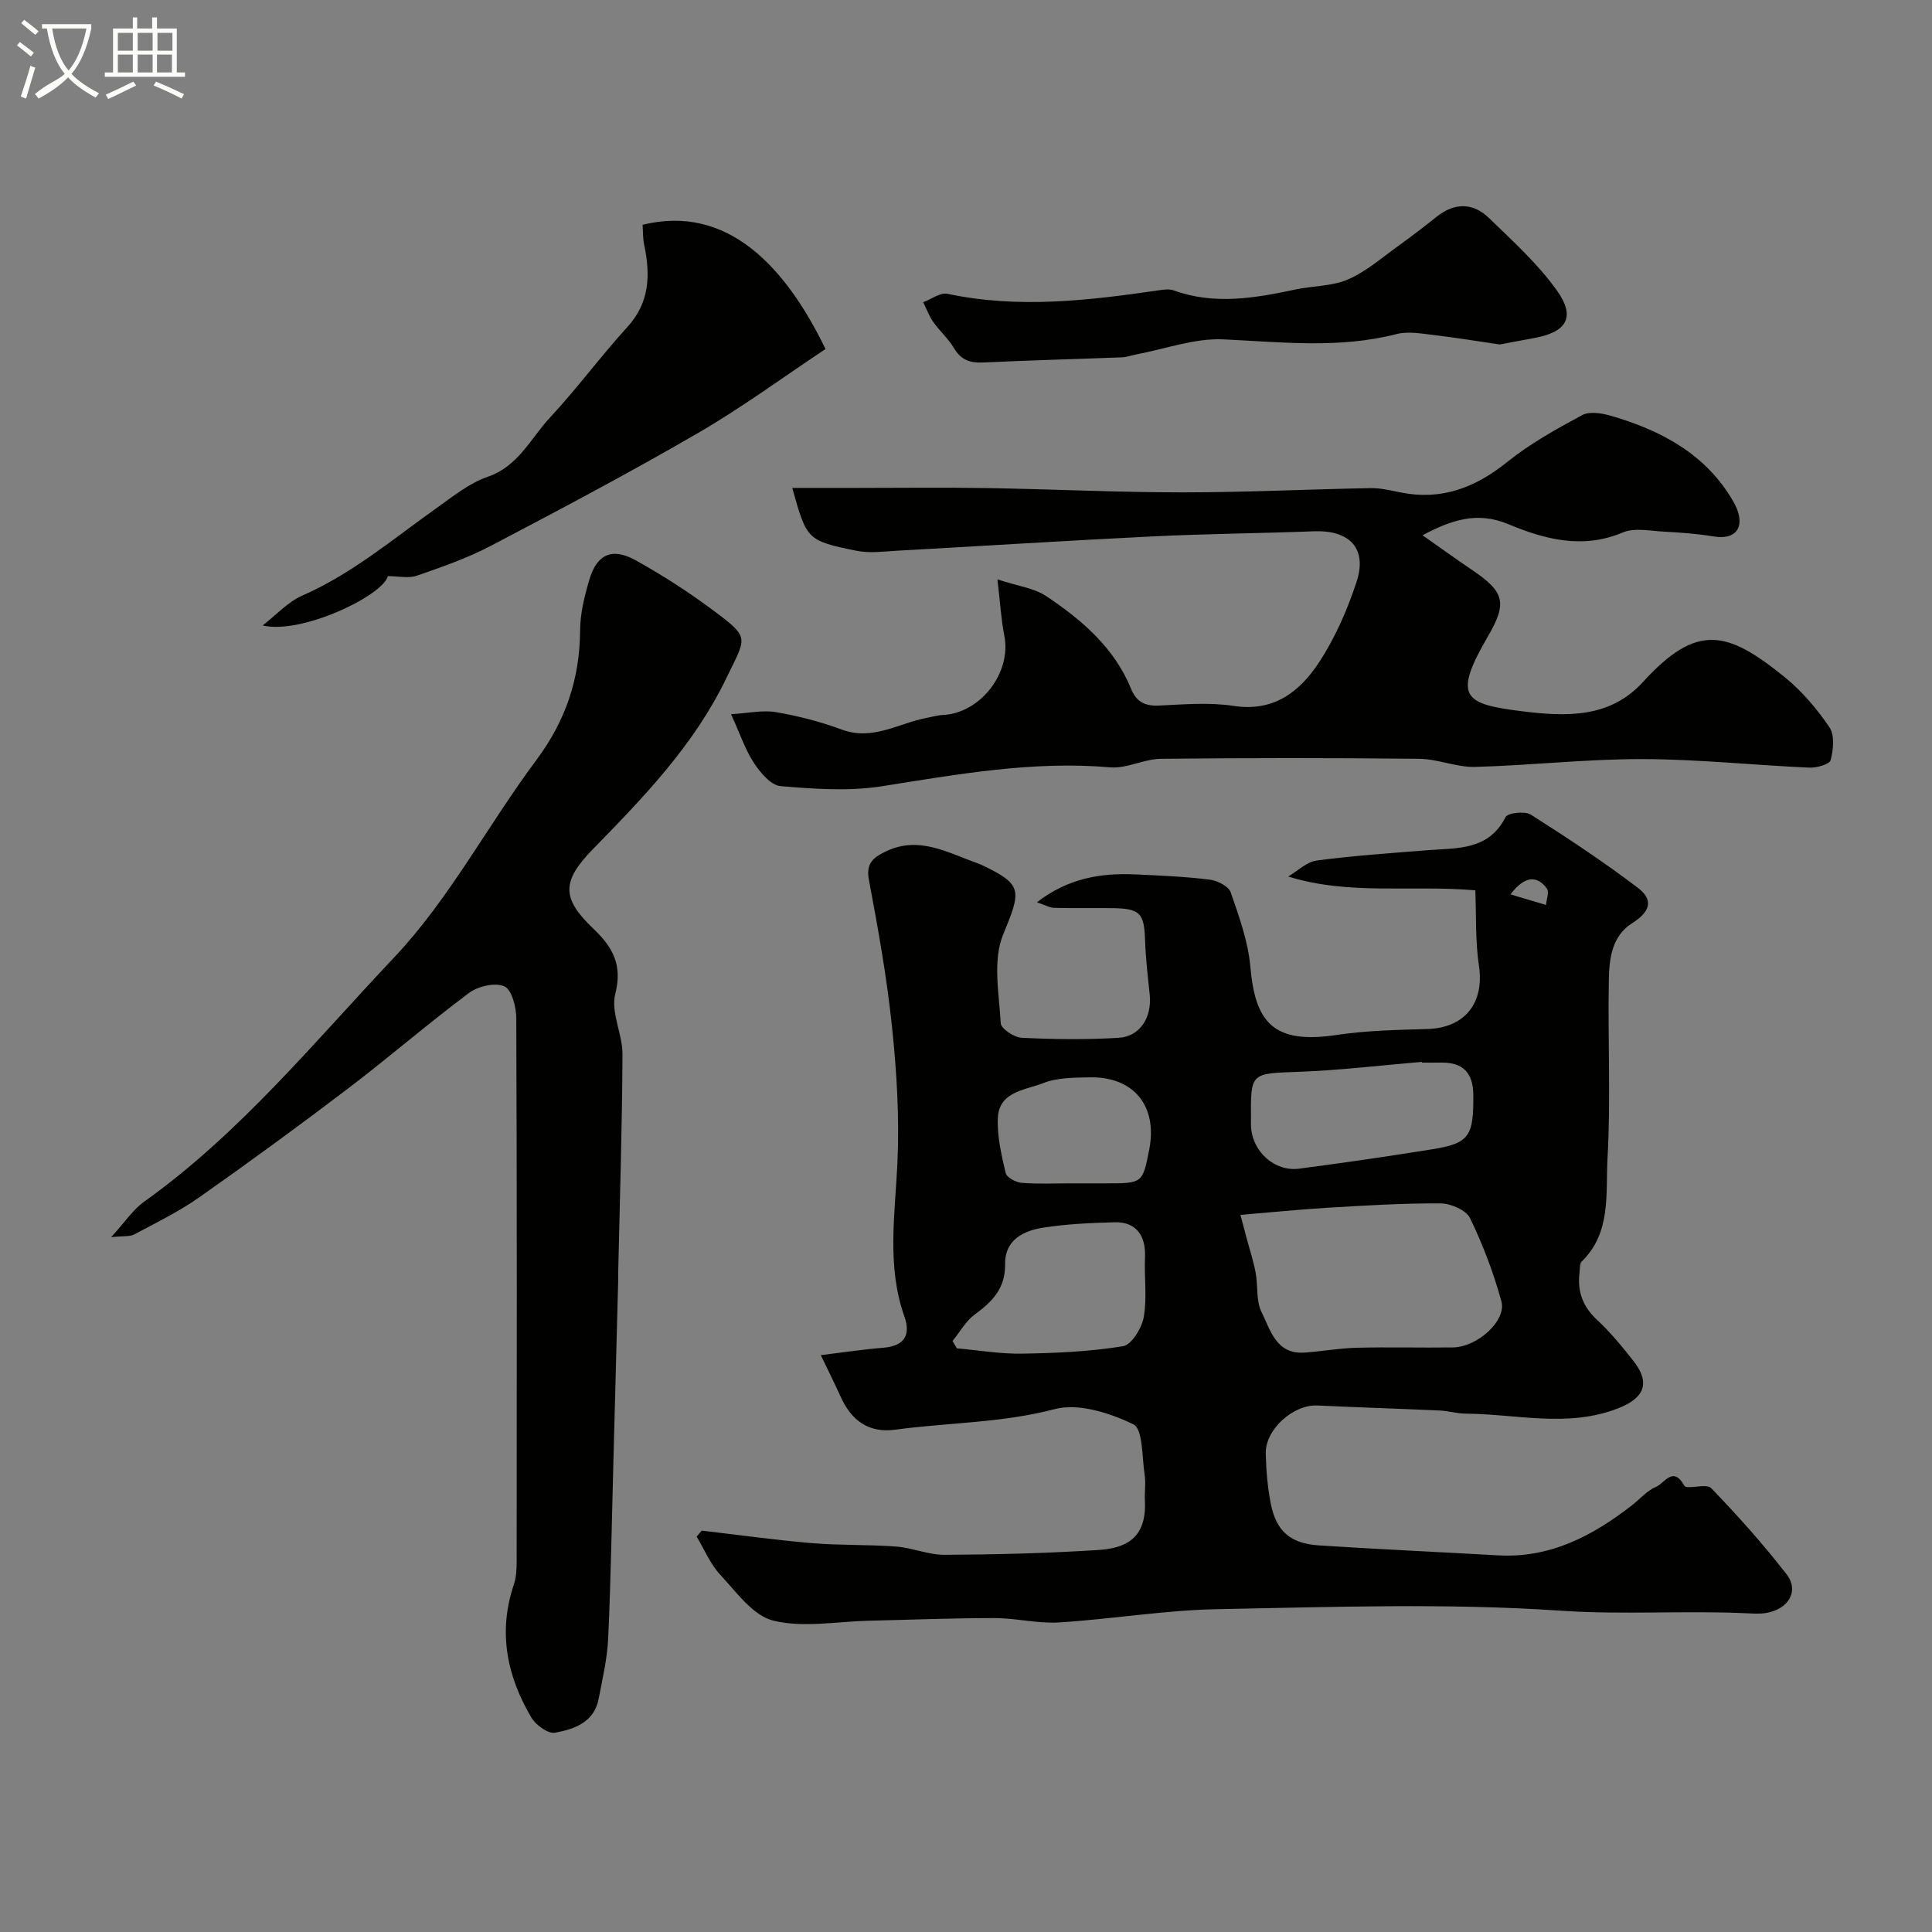 <svg enable-background="new 0 0 400 400" viewBox="0 0 400 400" xmlns="http://www.w3.org/2000/svg"><rect x="0" y="0" width="400" height="400" fill="#808080" stroke="none"/><path d="m6.4 11.7c-1-.8-1.9-1.6-2.9-2.3l.6-.7c.9.7 1.9 1.4 2.9 2.2zm-2.1 8.3c.7-2.1 1.4-4.2 2-6.4.2.1.6.3 1 .4-.7 2.3-1.3 4.4-1.9 6.4zm3-12.8c-1.1-.9-2.1-1.7-2.9-2.4l.6-.7c1 .8 2 1.5 3 2.4zm1.4-1.3v-.9h10.2v.9c-.9 4.2-2.3 7.3-4.1 9.4 1.3 1.4 3.2 2.7 5.7 4-.2.2-.4.5-.7.9-2.5-1.4-4.4-2.7-5.7-4.2-1.4 1.5-3.5 3-6.1 4.4 0 0 0 0-.1-.1-.3-.4-.5-.7-.7-.8 2.7-2.3 4.7-2.8 6.2-4.2-1.8-2.2-3-5.3-3.7-9.4zm9.2 0h-7.1c.6 3.8 1.7 6.7 3.4 8.7 1.7-2 2.9-4.8 3.7-8.7z" fill="#fbfcfa"/><path d="m31.6 3.6h.9v2.3h4.1v9.1h1.7v.9h-16.6v-.9h1.7v-9.1h4.1v-2.3h.9v2.3h3.1v-2.3zm-4 13.3.6.8c-1.9.9-3.8 1.9-5.8 2.8-.2-.3-.3-.6-.5-.9 2-.9 3.9-1.8 5.7-2.7zm-3.2-10.1v3.7h3.1v-3.7zm0 4.5v3.7h3.1v-3.7zm4.1-4.5v3.7h3.1v-3.7zm0 4.5v3.7h3.1v-3.7zm9.1 9.1c-2.1-1.1-4.1-2-5.8-2.7l.5-.8c2.2.9 4.1 1.8 5.8 2.6zm-1.9-13.6h-3.1v3.7h3.1zm-3.2 4.5v3.7h3.1v-3.7z" fill="#fbfcfa"/><g fill="#010100"><path d="m305.45 184.33c-13.6-1.15-26.04 1.08-38.74-2.86 1.97-1.15 3.83-3.04 5.92-3.31 7.64-1.01 15.35-1.53 23.04-2.14 6.12-.48 12.52.07 16.05-6.86.45-.88 4.01-1.27 5.24-.49 7.56 4.8 15.05 9.76 22.18 15.17 3.35 2.55 2.4 5.01-1.23 7.3-4.18 2.64-4.74 7.33-4.82 11.68-.23 12.33.42 24.69-.27 36.98-.41 7.27.84 15.35-5.34 21.38-.47.46-.36 1.55-.46 2.36-.47 3.88.69 7 3.65 9.74 2.76 2.57 5.19 5.53 7.53 8.51 3.55 4.52 2.25 7.63-3.06 9.74-10.49 4.16-21.13 1.21-31.7 1.15-1.79-.01-3.56-.57-5.36-.65-8.45-.38-16.9-.64-25.35-1.04-4.95-.23-10.79 4.97-10.67 9.93.08 3.43.37 6.89 1.01 10.25 1.11 5.79 4.02 8.4 10.01 8.79 12.34.81 24.71 1.35 37.06 2.06 10.78.61 19.58-4.01 27.74-10.37 1.68-1.31 3.16-3.08 5.05-3.85 1.62-.65 3.46-4.42 5.78-.21.49.89 4.56-.53 5.55.49 5.48 5.68 10.77 11.59 15.61 17.83 2.7 3.48.43 7.29-4.29 8.05-1.3.21-2.66.11-3.99.05-12.79-.6-25.53.35-38.42-.53-23.59-1.61-47.36-.76-71.05-.32-10.97.2-21.91 2.07-32.89 2.75-4.39.27-8.85-.9-13.28-.9-8.67-.01-17.33.35-26 .54-6.65.15-13.59 1.51-19.83-.01-4.2-1.02-7.65-5.9-10.98-9.48-2.08-2.23-3.3-5.26-4.91-7.93.35-.41.71-.82 1.06-1.23 7.6.88 15.19 1.95 22.81 2.59 5.8.49 11.65.27 17.46.71 3.37.26 6.7 1.73 10.04 1.71 10.6-.06 21.22-.32 31.79-1 5.65-.36 10.03-2.39 9.65-10.15-.09-1.83.22-3.7-.06-5.49-.56-3.63-.33-9.41-2.33-10.38-4.89-2.37-11.36-4.44-16.28-3.15-10.93 2.88-22.03 2.77-33.01 4.26-5.55.75-9.1-1.93-11.31-6.82-1.2-2.66-2.51-5.27-4.11-8.61 4.59-.56 8.73-1.19 12.9-1.53 4.18-.34 5.83-2.4 4.41-6.45-3.69-10.48-1.95-21.08-1.45-31.77.44-9.38-.14-18.88-1.12-28.24-1.06-10.21-2.89-20.36-4.79-30.46-.67-3.55 1.14-4.7 3.58-5.87 6.78-3.24 12.7.27 18.79 2.43.31.11.61.22.9.36 8.76 4.13 8.25 5.34 4.5 14.53-2.16 5.3-.81 12.15-.47 18.27.06 1.13 2.78 2.95 4.34 3.02 6.67.33 13.38.41 20.04.01 4.51-.27 6.97-4.29 6.46-9.02-.4-3.76-.84-7.52-.96-11.29-.18-5.51-1.04-6.47-6.81-6.54-4-.05-8 .05-12-.06-.98-.03-1.94-.6-3.58-1.15 6.55-5.06 13.35-6.1 20.49-5.77 5.1.24 10.22.45 15.29 1.08 1.59.2 3.92 1.37 4.35 2.64 1.74 5.03 3.61 10.21 4.07 15.45 1 11.41 4.72 16.05 17.83 14.07 6.18-.93 12.5-1.05 18.76-1.23 7.79-.22 11.86-5.35 10.74-13.04-.78-5.14-.55-10.42-.76-15.68zm-48.63 67.2c.41 1.53.81 3.05 1.21 4.57.65 2.45 1.46 4.87 1.93 7.36.52 2.73.06 5.84 1.23 8.19 1.84 3.7 3 8.78 8.86 8.39 3.61-.24 7.2-.91 10.81-1 6.66-.17 13.32.02 19.98-.07 5.02-.07 11.1-5.53 10.01-9.53-1.62-5.91-3.82-11.72-6.49-17.23-.8-1.66-3.97-3.04-6.07-3.06-7.76-.05-15.53.43-23.28.89-5.92.35-11.81.96-18.19 1.49zm37.58-31.53c0-.05-.01-.1-.01-.15-8.52.72-17.02 1.75-25.55 2.06-9.91.36-9.92.09-9.84 9.9 0 .5-.02 1 .01 1.5.3 5.16 4.9 9.31 9.96 8.65 9.21-1.21 18.41-2.54 27.59-4.02 7.65-1.23 8.56-2.7 8.47-11.31-.05-4.5-2.13-6.7-6.63-6.63-1.34.02-2.67 0-4 0zm-97.19 57.64c.3.51.6 1.01.9 1.52 4.52.4 9.05 1.18 13.57 1.1 6.96-.12 13.97-.42 20.82-1.54 1.78-.29 3.9-3.75 4.3-6.02.71-4.04.08-8.29.26-12.44.19-4.53-1.91-7.31-6.25-7.2-4.93.12-9.89.35-14.75 1.1-4.17.64-8.05 2.54-7.97 7.6.08 4.98-2.65 7.73-6.27 10.39-1.87 1.37-3.09 3.63-4.61 5.49zm24.74-32.64h6.97c7.64 0 7.64 0 9.01-6.96 1.78-9.03-3.18-15.17-12.32-14.99-3.25.06-6.73.05-9.67 1.21-3.65 1.44-9.06 1.7-9.34 7.13-.2 3.8.74 7.71 1.61 11.47.21.91 2.11 1.94 3.3 2.03 3.46.28 6.96.1 10.44.11zm90.77-59.83c2.46.73 4.91 1.46 7.37 2.19.09-1.16.7-2.71.17-3.41-2.02-2.71-4.55-2.7-7.54 1.22z"/><path d="m206.51 119.96c4.23 1.39 7.58 1.78 10.08 3.45 7.38 4.93 14.11 10.67 17.6 19.23 1.09 2.67 2.86 3.57 5.75 3.44 5.15-.24 10.43-.7 15.47.07 8.36 1.29 13.73-2.99 17.69-9.03 3.34-5.09 5.87-10.88 7.77-16.68 2.25-6.89-1.44-10.72-8.82-10.44-11.09.42-22.19.51-33.27 1.05-17.64.86-35.26 1.99-52.9 2.96-2.85.16-5.82.58-8.56.02-10.27-2.1-10.29-2.28-13.29-13.01h13.34c9 0 18-.12 26.99.03 13.49.22 26.98.89 40.48.89 12.96 0 25.93-.64 38.89-.88 2.09-.04 4.2.49 6.27.9 8.45 1.69 15.43-.99 22.04-6.3 4.73-3.8 10.15-6.82 15.52-9.71 1.54-.83 4.1-.41 5.99.14 10.46 3.05 19.75 7.99 25.37 17.85 2.56 4.49 1.11 8-4.17 7.12-3.39-.56-6.84-.81-10.27-.99-2.84-.15-6.06-.85-8.49.17-8.35 3.52-16.19 1.42-23.75-1.73-6.4-2.66-11.69-.89-17.72 2.31 3.62 2.54 6.85 4.88 10.15 7.11 6.87 4.63 7.44 6.86 3.36 13.87-7.32 12.59-4.91 13.96 7.1 15.46 9.37 1.17 18.25 1.37 25.02-6.05 11.2-12.27 17.46-10.68 29.43-.95 3.54 2.88 6.62 6.53 9.19 10.32 1.11 1.64.81 4.65.24 6.8-.23.87-2.9 1.62-4.43 1.55-11.54-.51-23.07-1.75-34.6-1.77s-23.05 1.31-34.58 1.62c-3.84.1-7.7-1.64-11.56-1.68-17.83-.19-35.66-.19-53.49 0-3.51.04-7.08 2.07-10.5 1.77-16.03-1.39-31.6 1.45-47.3 3.92-6.83 1.07-14 .55-20.95-.03-1.98-.17-4.17-2.78-5.49-4.78-1.78-2.68-2.81-5.85-4.75-10.11 3.53-.21 6.5-.9 9.27-.43 4.63.79 9.25 1.98 13.65 3.61 6.4 2.37 11.72-1.3 17.5-2.4 1.12-.21 2.23-.56 3.36-.61 7.84-.35 14.31-8.73 12.8-16.4-.66-3.34-.85-6.75-1.43-11.68z"/><path d="m23.01 256.14c2.85-3.11 4.51-5.69 6.83-7.34 19.87-14.18 35.24-33.09 51.77-50.58 11.42-12.09 19.39-27.39 29.43-40.85 6.05-8.11 9-16.79 9.06-26.8.02-3.52.9-7.12 1.91-10.53 1.55-5.27 4.7-6.75 9.55-4.06 5.69 3.15 11.2 6.72 16.41 10.62 7.41 5.54 6.48 5.36 2.44 13.74-6.7 13.92-17.09 24.65-27.63 35.44-6.56 6.72-6.52 10.22.1 16.53 3.99 3.8 6.04 7.46 4.5 13.49-.96 3.79 1.52 8.31 1.5 12.49-.07 14.93-.55 29.86-.88 44.79-.01.67 0 1.33-.01 2-.33 12.6-.66 25.19-1 37.79-.33 12.1-.52 24.2-1.07 36.29-.19 4.2-1.18 8.38-1.97 12.54-.93 4.9-5.06 6.31-9.04 7.04-1.43.26-3.96-1.57-4.87-3.1-5.08-8.58-6.97-17.71-3.67-27.51.51-1.52.6-3.23.6-4.86.03-37.48.07-74.97-.08-112.45-.01-2.31-.92-5.91-2.45-6.6-1.9-.86-5.44-.05-7.3 1.33-8.52 6.36-16.57 13.34-25.04 19.78-10.13 7.71-20.42 15.23-30.83 22.55-4.22 2.97-8.93 5.26-13.49 7.7-.91.48-2.18.28-4.77.56z"/><path d="m133.04 46.54c17.56-4.32 29.6 8.64 37.87 25.72-8.76 5.82-17.27 12.1-26.36 17.37-14.07 8.17-28.47 15.79-42.88 23.35-4.87 2.56-10.15 4.4-15.36 6.21-1.73.6-3.84.09-6.01.09-.99 4.01-17.89 12.15-25.92 10.21 2.74-2.11 5.19-4.86 8.27-6.21 10.23-4.49 18.64-11.63 27.6-17.99 3.42-2.43 6.84-5.24 10.71-6.57 6.38-2.19 8.9-7.96 12.91-12.27 5.59-6 10.47-12.66 16-18.72 4.69-5.13 4.8-10.85 3.5-17.05-.29-1.37-.23-2.82-.33-4.14z"/><path d="m310.52 71.32c-4.87-.71-9.39-1.46-13.94-1.99-2.46-.29-5.11-.76-7.42-.17-11.92 3.07-23.85 1.66-35.89 1.1-5.96-.27-12.04 2-18.07 3.13-.96.18-1.91.55-2.87.59-9.59.37-19.19.62-28.79 1.07-2.7.13-4.59-.53-6.03-2.98-1.15-1.95-2.95-3.51-4.27-5.38-.88-1.25-1.41-2.74-2.1-4.12 1.68-.62 3.54-2.06 5.02-1.74 14.7 3.12 29.26 1.39 43.84-.74.98-.14 2.09-.29 2.98.03 8.42 3.05 16.77 1.62 25.16-.17 3.66-.78 7.65-.66 10.98-2.11 3.82-1.67 7.1-4.58 10.55-7.05 2.65-1.9 5.24-3.9 7.79-5.93 3.73-2.96 7.53-2.91 10.84.3 4.91 4.77 10.1 9.46 14.04 14.98 3.97 5.57 2.03 8.65-4.87 9.88-2.39.43-4.78.89-6.95 1.3z"/></g></svg>